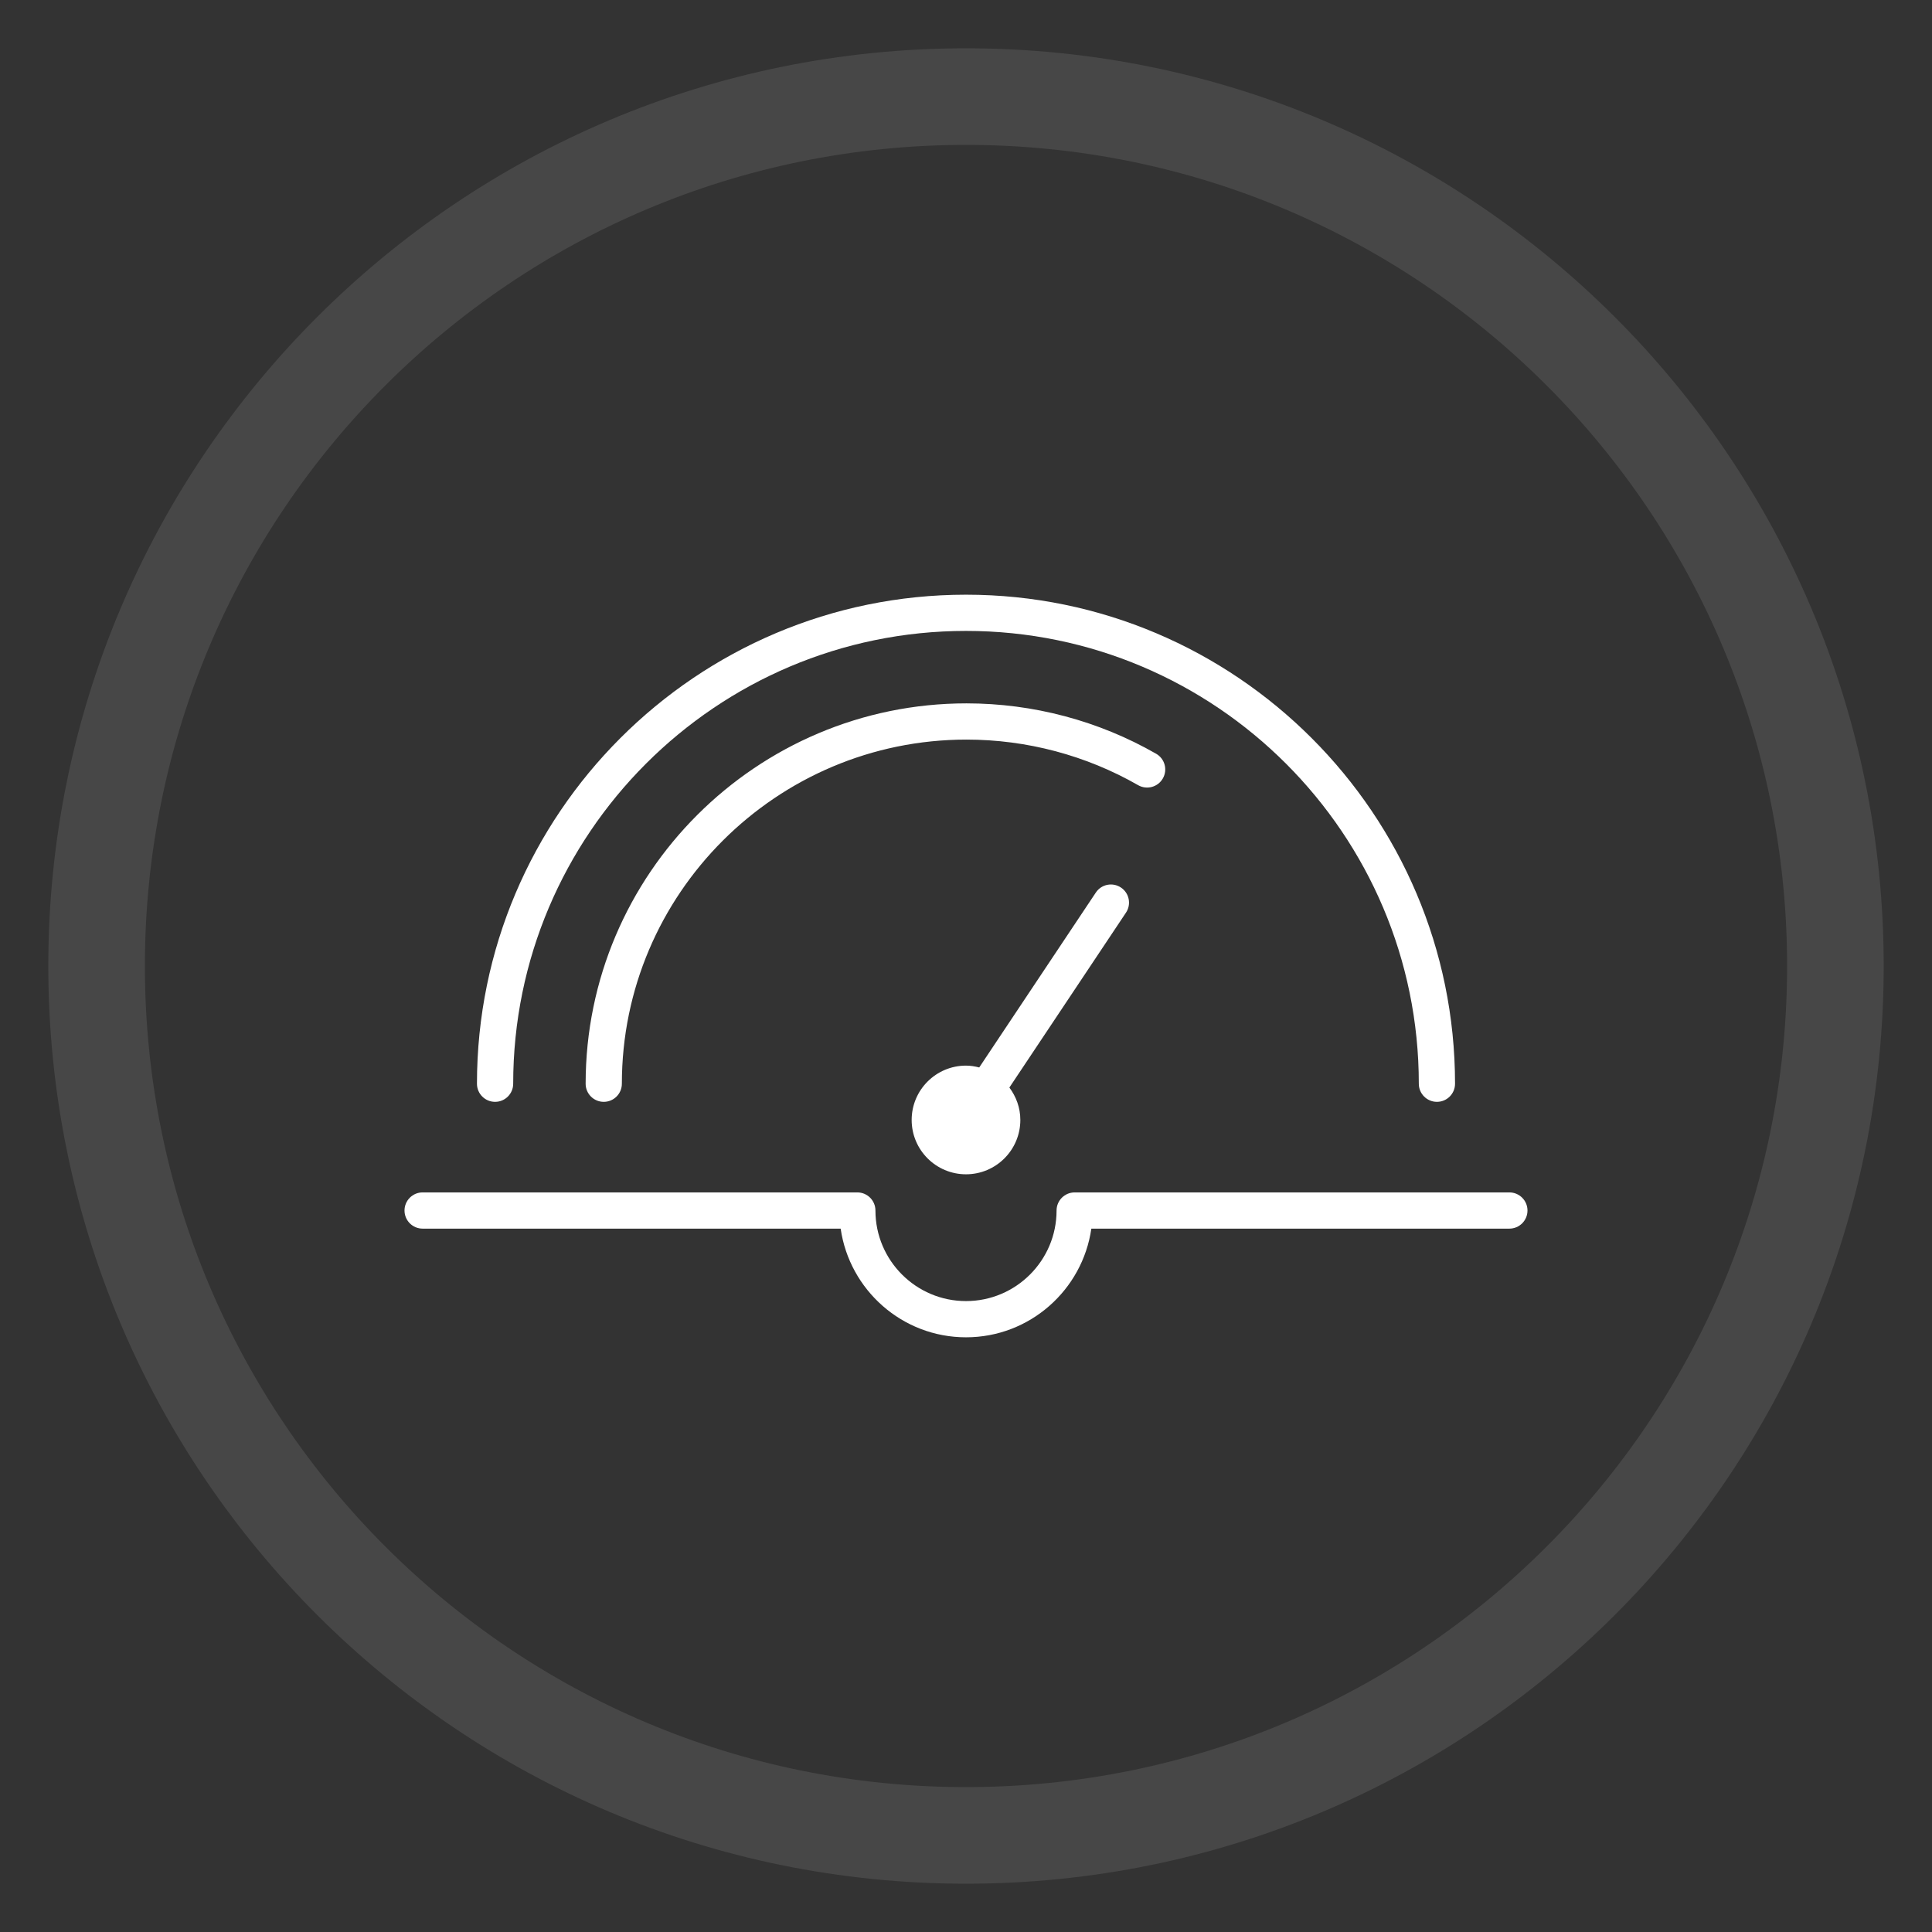 <svg width="80" height="80" viewBox="0 0 80 80" fill="none" xmlns="http://www.w3.org/2000/svg">
<rect x="0" y="0" width="80" height="80" fill="#333333" stroke="none"/>
<path d="M40 76C59.882 76 76 59.882 76 40C76 20.118 59.882 4 40 4C20.118 4 4 20.118 4 40C4 59.882 20.118 76 40 76Z" stroke="white" stroke-opacity="0.1" stroke-width="4"/>
<path d="M20.5 45.625C20.915 45.625 21.25 45.289 21.25 44.875C21.25 34.536 29.661 26.125 40 26.125C50.339 26.125 58.75 34.536 58.75 44.875C58.75 45.289 59.086 45.625 59.5 45.625C59.914 45.625 60.25 45.289 60.25 44.875C60.25 33.709 51.166 24.625 40 24.625C28.834 24.625 19.75 33.709 19.75 44.875C19.75 45.289 20.085 45.625 20.5 45.625Z" fill="white"/>
<path d="M48.15 32.235C48.357 31.876 48.233 31.417 47.873 31.211C45.493 29.846 42.779 29.125 40.022 29.125C31.325 29.125 24.25 36.19 24.25 44.875C24.25 45.289 24.585 45.625 25 45.625C25.415 45.625 25.75 45.289 25.75 44.875C25.75 37.017 32.152 30.625 40.022 30.625C42.517 30.625 44.974 31.278 47.127 32.512C47.485 32.717 47.944 32.594 48.15 32.235Z" fill="white"/>
<path d="M46.416 36.751C46.07 36.521 45.605 36.614 45.376 36.959L40.548 44.201C40.372 44.156 40.19 44.125 40 44.125C38.758 44.125 37.75 45.133 37.75 46.375C37.75 47.617 38.758 48.625 40 48.625C41.242 48.625 42.25 47.617 42.25 46.375C42.25 45.87 42.077 45.409 41.796 45.033L46.624 37.791C46.854 37.447 46.761 36.981 46.416 36.751Z" fill="white"/>
<path d="M62.5 49.375H44.5C44.086 49.375 43.75 49.711 43.75 50.125C43.75 52.193 42.068 53.875 40 53.875C37.932 53.875 36.25 52.193 36.25 50.125C36.25 49.711 35.914 49.375 35.5 49.375H17.5C17.085 49.375 16.75 49.711 16.75 50.125C16.75 50.539 17.085 50.875 17.5 50.875H34.81C35.176 53.415 37.361 55.375 40 55.375C42.639 55.375 44.824 53.415 45.19 50.875H62.5C62.914 50.875 63.25 50.539 63.25 50.125C63.25 49.711 62.914 49.375 62.5 49.375Z" fill="white"/>
</svg>
